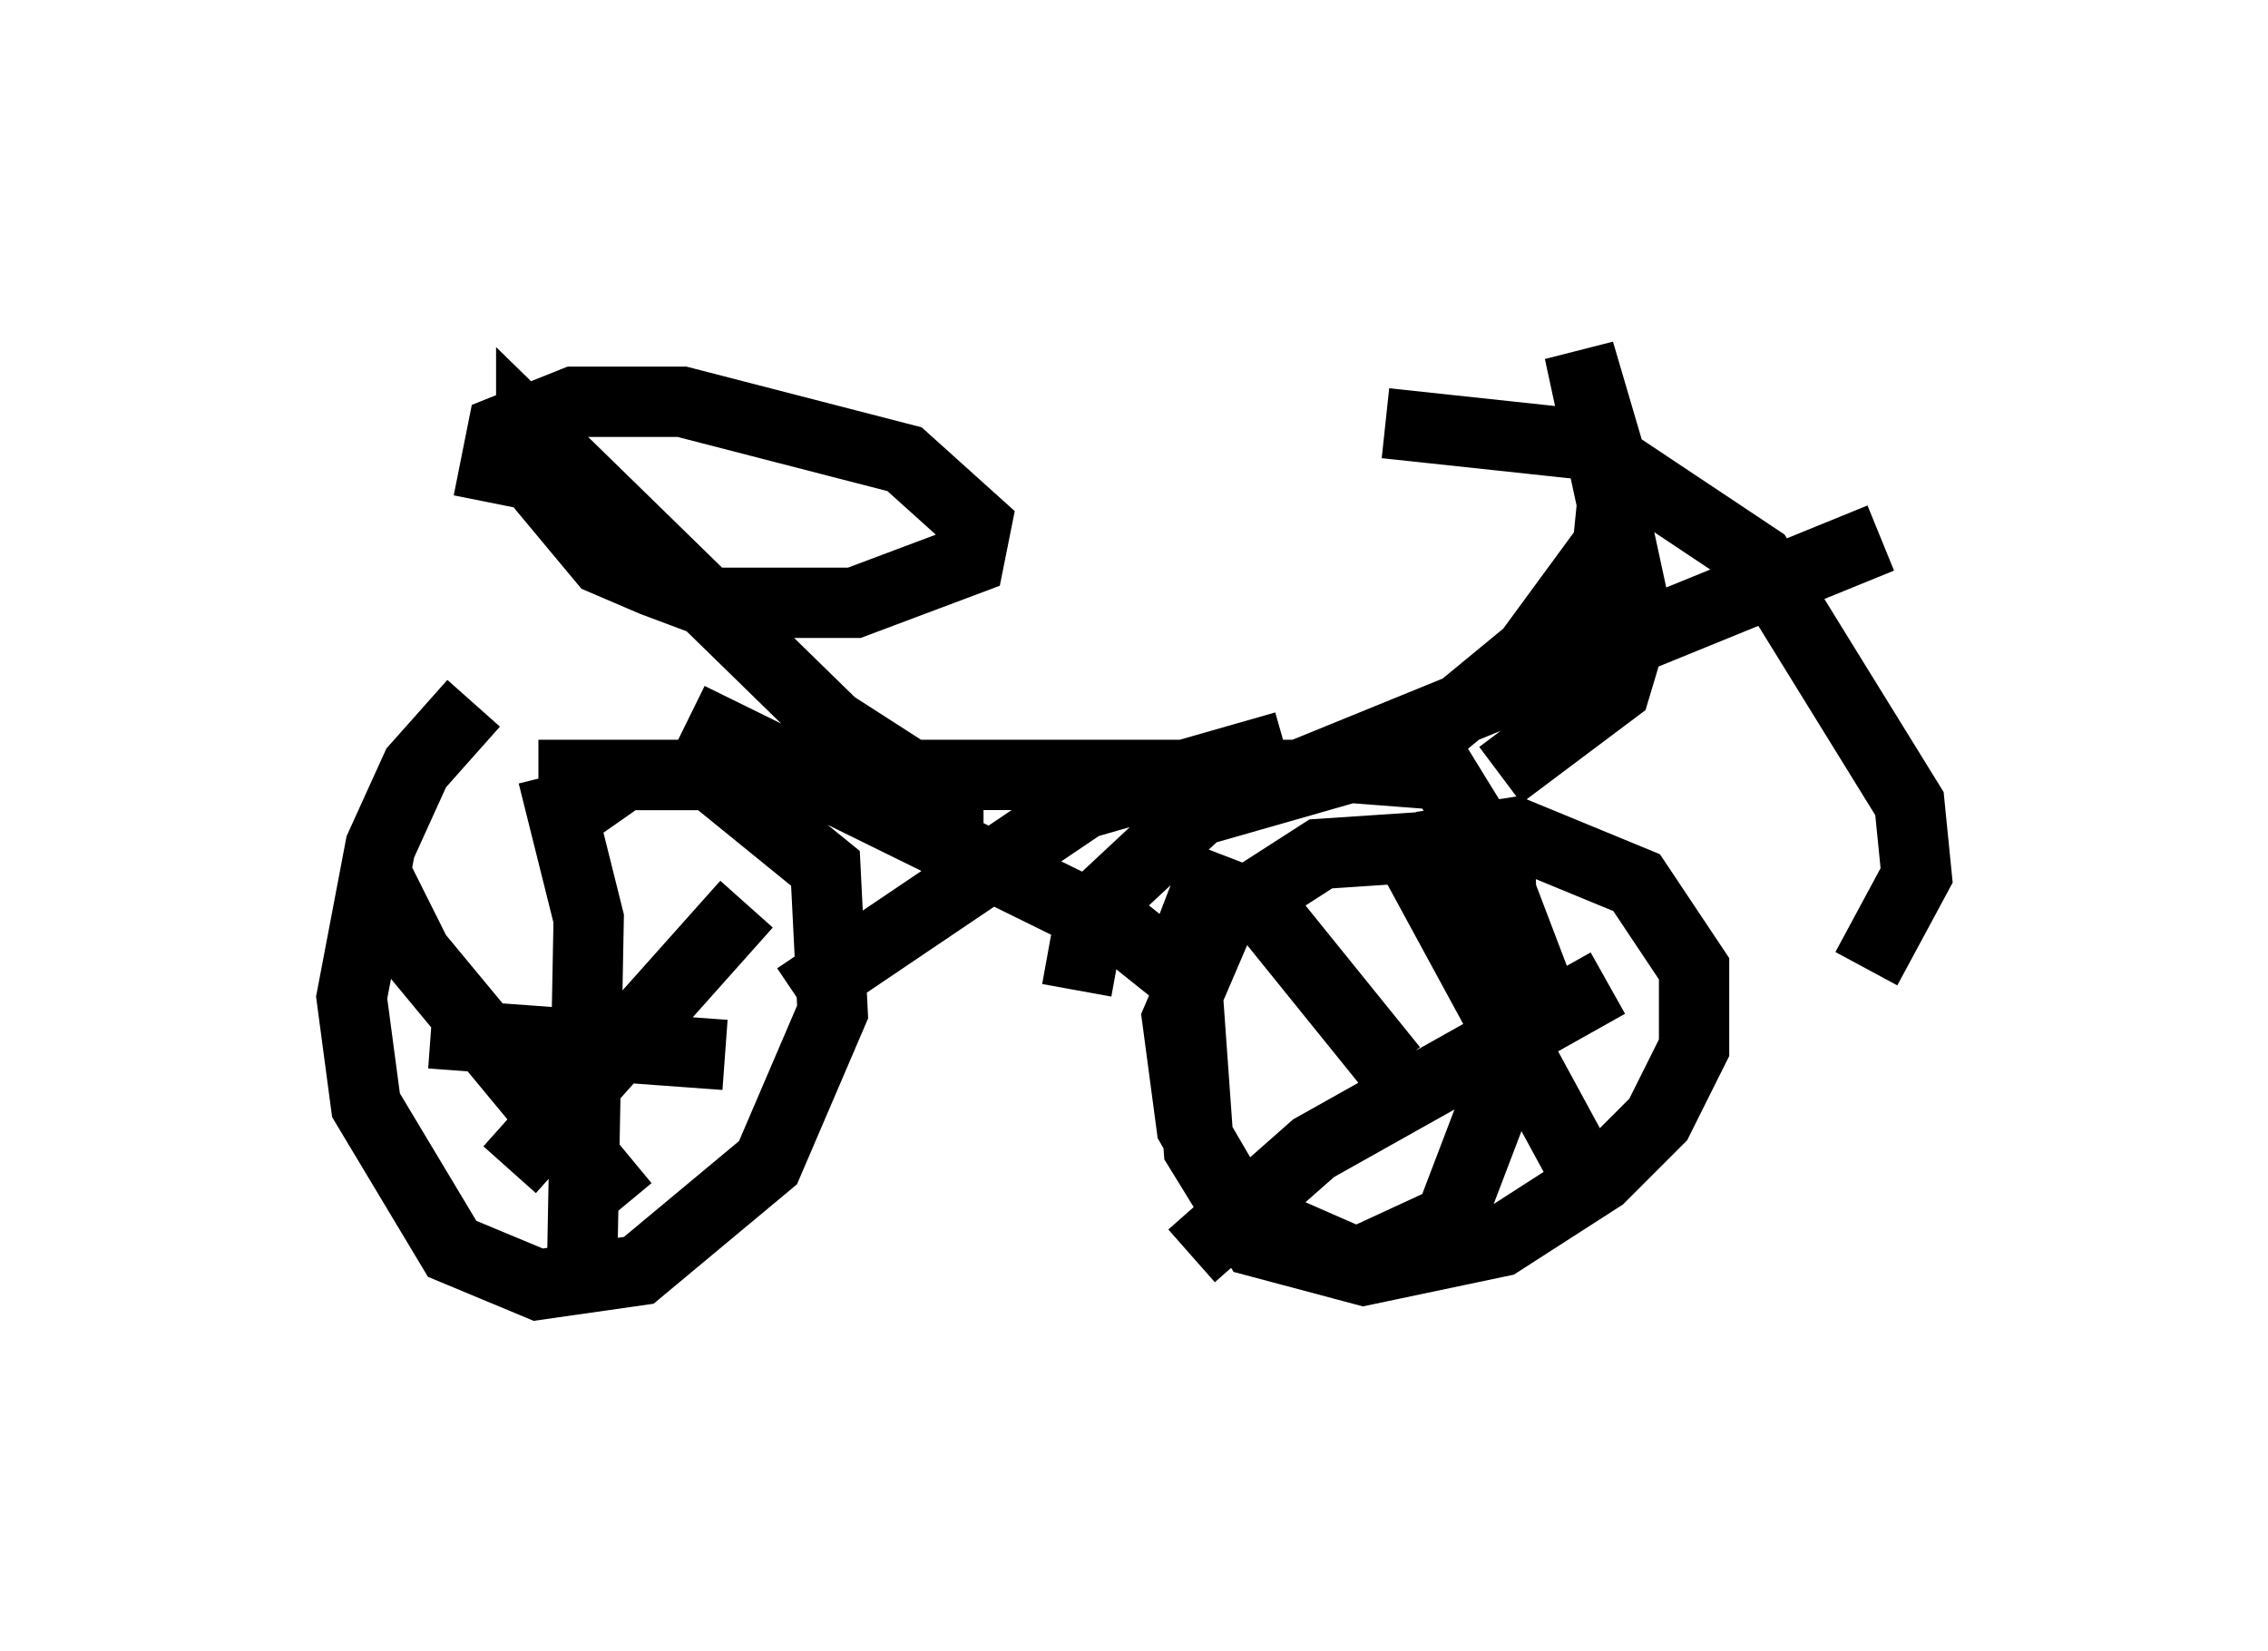 <?xml version="1.0" encoding="utf-8" ?>
<svg baseProfile="full" height="23.475" version="1.1" width="32.254" xmlns="http://www.w3.org/2000/svg" xmlns:ev="http://www.w3.org/2001/xml-events" xmlns:xlink="http://www.w3.org/1999/xlink"><defs /><rect fill="white" height="23.475" width="32.254" x="0" y="0" /><path d="M7.144, 10.002 m-0.408, 0.0 l-0.817, 0.919 -0.51, 1.123 l-0.408, 2.144 0.204, 1.531 l1.225, 2.042 1.225, 0.51 l1.429, -0.204 1.838, -1.531 l0.919, -2.144 -0.102, -2.042 l-1.633, -1.327 -1.225, 0.0 l-1.021, 0.715 m9.494, 0.408 l-0.51, 1.327 0.204, 2.858 l0.817, 1.327 1.531, 0.408 l1.94, -0.408 1.429, -0.919 l0.817, -0.817 0.51, -1.021 l0.0, -1.123 -0.817, -1.225 l-1.735, -0.715 -1.327, 0.204 m-12.556, -1.021 l10.821, 0.0 8.269, -3.369 m-7.044, -1.633 l2.858, 0.306 2.45, 1.633 l2.144, 3.471 0.102, 1.021 l-0.715, 1.327 m-16.742, -3.573 l6.227, 3.063 1.021, 0.817 m1.225, -3.471 l-2.858, 0.817 -4.083, 2.756 m3.981, -0.102 l0.204, -1.123 1.531, -1.429 l2.144, -0.613 1.327, 0.102 l0.817, 1.327 0.102, 2.858 l-0.817, 2.144 -1.327, 0.613 l-1.633, -0.715 -0.715, -1.225 l-0.204, -1.531 0.613, -1.429 l1.429, -0.919 1.531, -0.102 l1.021, 0.613 0.817, 2.144 m-2.144, -4.083 l1.735, -1.429 1.123, -1.531 l0.102, -1.021 -0.51, -1.735 l0.817, 3.777 -0.306, 1.021 l-1.633, 1.225 m-7.35, 0.204 l-0.715, 0.0 -1.429, -0.919 l-4.288, -4.185 0.0, 0.613 l1.021, 1.225 0.715, 0.306 l0.817, 0.306 2.042, 0.0 l1.633, -0.613 0.102, -0.51 l-1.021, -0.919 -3.165, -0.817 l-1.531, 0.0 -1.021, 0.408 l-0.204, 1.021 m0.919, 3.879 l0.51, 2.042 -0.102, 5.41 m-2.144, -3.777 l4.185, 0.306 m0.306, -2.144 l-3.369, 3.777 m-1.94, -4.288 l0.613, 1.225 2.96, 3.573 m11.127, -5.104 l2.552, 4.696 m0.306, -2.756 l-4.185, 2.348 -1.735, 1.531 m0.715, -5.308 l2.144, 2.654 m1.735, -2.756 l-0.51, 0.51 " fill="none" stroke="black" stroke-width="1" /></svg>